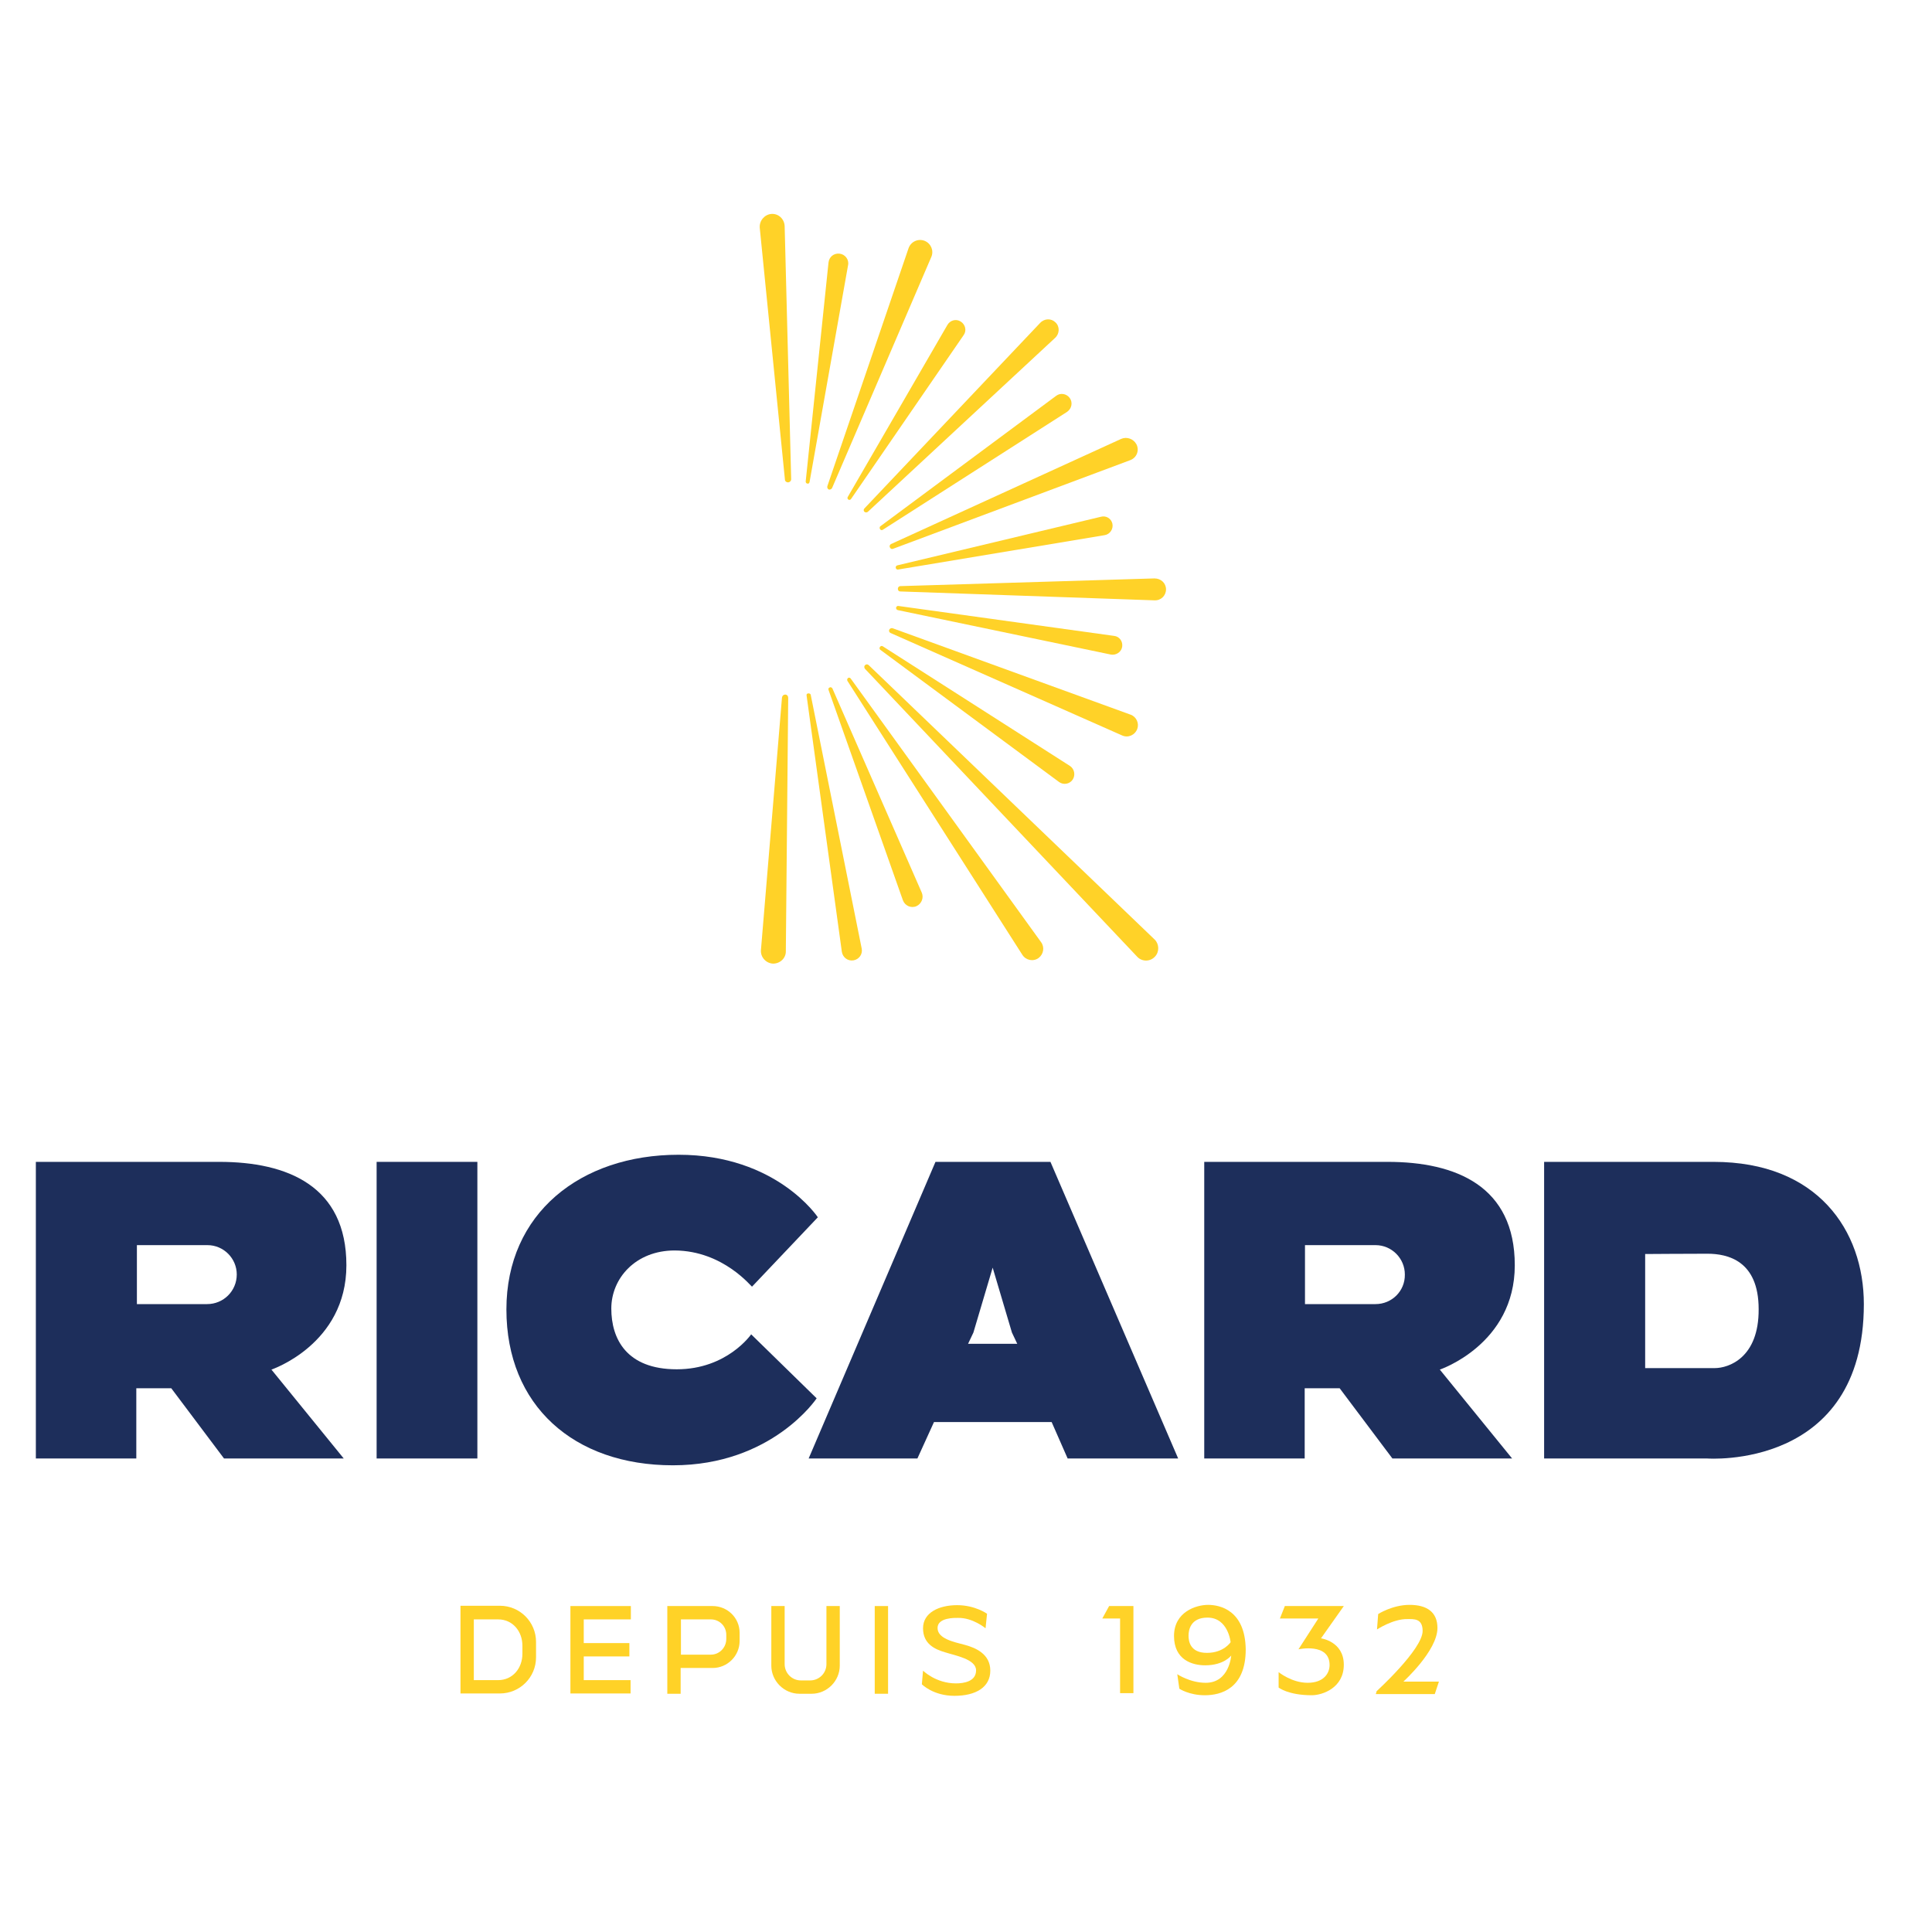 <?xml version="1.0" encoding="utf-8"?>
<!-- Generator: Adobe Illustrator 19.2.1, SVG Export Plug-In . SVG Version: 6.00 Build 0)  -->
<svg version="1.1" id="layer" xmlns="http://www.w3.org/2000/svg" xmlns:xlink="http://www.w3.org/1999/xlink" x="0px" y="0px"
	 viewBox="0 0 652 652" style="enable-background:new 0 0 652 652;" xml:space="preserve">
<style type="text/css">
	.st0{fill:#FFD228;}
	.st1{fill:#1D2E5B;}
	.st2{fill:#FFD227;}
</style>
<g>
	<path class="st0" d="M260.9,325.2L260.9,325.2c-2.4-0.1-4.3-2.2-4.1-4.6l7.1-85.2c0.1-0.6,0.5-1,1.1-1c0.6,0,1,0.5,1,1.1l-0.8,85.4
		C265.3,323.3,263.3,325.2,260.9,325.2"/>
	<path class="st0" d="M288,324.1L288,324.1c-1.9,0.3-3.6-1-3.9-2.9l-11.9-86.5c-0.1-0.4,0.2-0.7,0.6-0.7h0.1c0.3,0,0.7,0.2,0.7,0.5
		l17.2,85.6C291.2,322,289.9,323.8,288,324.1"/>
	<path class="st0" d="M309.3,305.8L309.3,305.8c-1.8,0.8-3.9-0.1-4.6-2l-25.1-71c-0.1-0.3,0-0.7,0.4-0.8h0c0.3-0.2,0.7,0,0.9,0.3
		l30.2,69C311.8,303,311,305,309.3,305.8"/>
	<path class="st0" d="M350.5,323.3L350.5,323.3c-1.8,1.3-4.3,0.8-5.5-1.1l-59-92.4c-0.2-0.3-0.1-0.8,0.2-1c0.3-0.2,0.7-0.1,0.9,0.2
		l64.2,88.9C352.6,319.6,352.2,322,350.5,323.3"/>
	<path class="st0" d="M389.8,322.8L389.8,322.8c-1.6,1.8-4.4,1.8-6,0.1l-91.9-97.2c-0.3-0.4-0.3-0.9,0-1.2c0.4-0.4,0.9-0.4,1.3,0
		l96.5,92.6C391.2,318.6,391.3,321.2,389.8,322.8"/>
	<path class="st0" d="M362,263.1L362,263.1c-1,1.5-3.1,1.9-4.6,0.8l-60.3-44.6c-0.3-0.2-0.4-0.7-0.1-1c0.2-0.3,0.6-0.4,0.9-0.2
		l63.2,40.4C362.6,259.5,363,261.6,362,263.1"/>
	<path class="st0" d="M383.8,246L383.8,246c-0.8,2.1-3.1,3.1-5.1,2.2l-78.2-34.6c-0.4-0.2-0.6-0.7-0.4-1.1c0.2-0.4,0.7-0.6,1.1-0.5
		l80.4,29.2C383.5,241.9,384.5,244.1,383.8,246"/>
	<path class="st0" d="M378.7,218.3L378.7,218.3c-0.3,1.8-2.1,2.9-3.8,2.6l-71.9-15c-0.4-0.1-0.6-0.4-0.6-0.8
		c0.1-0.4,0.4-0.7,0.8-0.6l72.8,10.1C377.8,214.8,379,216.5,378.7,218.3"/>
	<path class="st0" d="M393.5,198.9L393.5,198.9c0,2.1-1.7,3.8-3.9,3.7l-85.8-3c-0.5,0-0.8-0.4-0.8-0.9c0-0.5,0.4-0.9,0.8-0.9
		l85.8-2.6C391.8,195.2,393.5,196.8,393.5,198.9"/>
	<path class="st0" d="M375.4,176.7L375.4,176.7c0.4,1.8-0.8,3.6-2.6,3.9l-69.7,11.6c-0.4,0.1-0.7-0.2-0.8-0.5
		c-0.1-0.4,0.1-0.8,0.5-0.9l68.7-16.4C373.3,173.9,375,175,375.4,176.7"/>
	<path class="st0" d="M361,134.3L361,134.3c1.1,1.5,0.7,3.6-0.9,4.7l-62.2,39.8c-0.3,0.2-0.7,0.1-0.9-0.2c-0.2-0.3-0.2-0.8,0.1-1
		l59.3-44C357.8,132.5,359.9,132.8,361,134.3"/>
	<path class="st0" d="M356.2,108.8L356.2,108.8c1.5,1.4,1.4,3.8-0.1,5.2l-63.2,58.7c-0.3,0.3-0.9,0.3-1.2,0c-0.3-0.3-0.3-0.8,0-1.1
		l59.3-62.6C352.5,107.4,354.8,107.4,356.2,108.8"/>
	<path class="st0" d="M312.1,81.3L312.1,81.3c2.1,0.9,3.1,3.3,2.2,5.4l-33.5,78c-0.2,0.4-0.7,0.6-1.1,0.5c-0.4-0.2-0.6-0.6-0.5-1.1
		l27.4-80.3C307.4,81.5,309.9,80.4,312.1,81.3"/>
	<path class="st0" d="M260.3,72.2L260.3,72.2c2.4-0.2,4.4,1.7,4.5,4.1l2.2,85.4c0,0.6-0.4,1-1,1.1c-0.6,0-1.1-0.4-1.1-0.9l-8.5-85
		C256.2,74.5,258,72.4,260.3,72.2"/>
	<path class="st0" d="M324.2,108.5L324.2,108.5c1.6,1,2.1,3.1,1,4.6l-38,55.3c-0.2,0.3-0.6,0.4-0.9,0.2h0c-0.3-0.2-0.4-0.6-0.2-0.9
		l33.6-58C320.6,108.1,322.6,107.5,324.2,108.5"/>
	<path class="st0" d="M283.3,85.6L283.3,85.6c1.9,0.2,3.3,2,2.9,3.9l-13,73.2c-0.1,0.4-0.4,0.6-0.7,0.5c-0.4,0-0.6-0.4-0.6-0.7
		l7.7-73.9C279.8,86.7,281.4,85.4,283.3,85.6"/>
	<path class="st0" d="M383.5,149.9L383.5,149.9c1.1,2.1,0.1,4.6-2.1,5.4l-80,29.9c-0.4,0.2-0.9,0-1.1-0.5c-0.2-0.4,0-0.9,0.4-1.1
		l77.7-35.5C380.3,147.3,382.5,148.1,383.5,149.9"/>
	<path class="st1" d="M116.9,427c0-26.7-19.8-34.9-42.9-34.9H12.1v100.1H46v-23.7h11.8l17.8,23.7H116l-24.4-30
		C91.6,462.2,116.9,453.7,116.9,427 M69.9,440.1H46.2v-19.9h23.8c5.5,0,9.9,4.5,9.9,9.9C79.9,435.7,75.4,440.1,69.9,440.1"/>
	<path class="st1" d="M511.2,427c0-26.7-19.8-34.9-42.9-34.9h-61.9v100.1h33.9v-23.7h11.8l17.8,23.7h40.4l-24.4-30
		C485.9,462.2,511.2,453.7,511.2,427 M464.2,440.1h-23.8v-19.9h23.8c5.5,0,9.9,4.5,9.9,9.9C474.2,435.7,469.7,440.1,464.2,440.1"/>
	<rect x="127.1" y="392.1" class="st1" width="34" height="100.1"/>
	<path class="st1" d="M253.8,434.2l22.2-23.4c0,0-13.9-21.1-47-21.1s-58.1,19.8-58.1,52.2c0,32.4,22.7,52.6,56.2,52.6
		c33.5,0,48.5-22.6,48.5-22.6l-22.1-21.6c0,0-8.1,11.8-25.1,11.8c-17,0-22.1-10.3-22.1-20.5c0-10.2,8.2-19.6,21.4-19.6
		C244.3,422.1,253.8,434.6,253.8,434.2"/>
	<path class="st1" d="M354.5,392.1h-38.8l-42.8,100.1h36.7l5.6-12.3h39.7l5.4,12.3h37.3L354.5,392.1z M326.7,453.5l1.8-3.8l6.5-21.9
		l6.5,21.9l1.8,3.8H326.7z"/>
	<path class="st1" d="M578.3,392.1h-57.2v100.1h55c0,0,52.9,4,52.9-52.1C629,415.2,613.3,392.1,578.3,392.1 M578.7,461.7h-23.5
		v-38.5c0,0,14.2-0.1,21-0.1s17.3,2.3,17.3,18.7C593.6,458.3,583.3,461.7,578.7,461.7"/>
	<path class="st2" d="M155.4,542v4.5v25h13.3c6.7,0,12.2-5.4,12.2-12.2v-5.2c0-6.7-5.4-12.2-12.2-12.2H155.4z M168.1,567h-8.2v-20.5
		h8.2c4.9,0,8.2,4,8.2,8.9v2.7C176.3,563,173,567,168.1,567"/>
	<polygon class="st2" points="212.9,546.5 212.9,542 197,542 192.5,542 192.5,546.5 192.5,554.5 192.5,559 192.5,567 192.5,571.5 
		197,571.5 212.8,571.5 212.8,567 197,567 197,559 212.4,559 212.4,554.5 197,554.5 197,546.5 	"/>
	<path class="st2" d="M225.2,542L225.2,542v29.6h4.5v-8.7h10.8c5,0,9.1-4.1,9.1-9.1V551c0-5-4.1-9-9.1-9H225.2z M239.9,558.4h-10.1
		v-11.9h10.1c2.9,0,5.2,2.3,5.2,5.2v1.4C245.1,556,242.8,558.4,239.9,558.4"/>
	<path class="st2" d="M278.9,542v19.6c0,3.1-2.5,5.5-5.5,5.5h-3.1c-3.1,0-5.5-2.5-5.5-5.5V542h-4.5v20.1c0,5.2,4.3,9.5,9.5,9.5h4.1
		c5.2,0,9.5-4.3,9.5-9.5V542H278.9z"/>
	<rect x="295.2" y="542" class="st2" width="4.5" height="29.6"/>
	<path class="st2" d="M332.6,549.5l0.5-4.9c0,0-4-2.9-10.1-2.9c-6.1,0-11.5,2.5-11.5,7.8s4,7.1,7.4,8.1c3.4,1.1,10.5,2.3,10.5,6.1
		c0,3.8-4.2,4.4-6.8,4.4c-6.8,0-11.1-4.3-11.1-4.3l-0.4,4.6c0,0,3.8,3.9,11,3.9c7.2,0,12.1-2.9,12.1-8.5c0-5.6-4.9-7.7-8.6-8.7
		c-3.8-1-9.2-2.1-9.2-5.7c0-3.6,6-3.4,6.9-3.4C328.3,545.9,332.6,549.5,332.6,549.5"/>
	<polygon class="st0" points="378,542 374.3,542 372,546.2 378,546.2 378,571.4 382.5,571.4 382.5,546.2 382.5,542 	"/>
	<path class="st2" d="M407.7,541.6c-4.1,0-11.5,2.4-11.5,10.5c0,8.1,6.2,9.9,10.5,9.9c6.4,0,8.8-3.3,8.8-3.3s-0.6,9.2-8.6,9.2
		c-5.3,0-9.6-2.9-9.6-2.9l0.7,4.9c0,0,3.3,2.2,8.6,2.2c5.4,0,13.8-2.2,13.8-15.5C420.2,543.4,411.7,541.6,407.7,541.6 M407.3,557.8
		c-5.7,0-6.2-4-6.2-5.8c0-1.8,0.6-6.1,6.4-6.1c7,0,7.8,8.3,7.8,8.3S413,557.8,407.3,557.8"/>
	<path class="st2" d="M431.9,546.3l1.7-4.3h19.9l-7.7,10.9c0,0,7.7,1,7.7,8.9c0,7.9-7.3,10.3-10.8,10.3c-8,0-11.2-2.6-11.2-2.6v-5.2
		c0,0,4.4,3.6,9.8,3.6s7.4-3.2,7.4-6c0-7.6-10.5-5.3-10.5-5.3l6.7-10.4H431.9z"/>
	<path class="st2" d="M464.7,549.9l0.4-5.2c0,0,4.8-3.1,10.6-3.1c5.8,0,9.4,2.4,9.4,7.8c0,7.7-11.5,18.1-11.5,18.1h12l-1.4,4.2
		h-19.9l0.3-1c0,0,15.5-14.1,15.5-20.3c0-4.3-3-4-5.2-4C470.2,546.3,464.7,549.9,464.7,549.9"/>
</g>
</svg>
